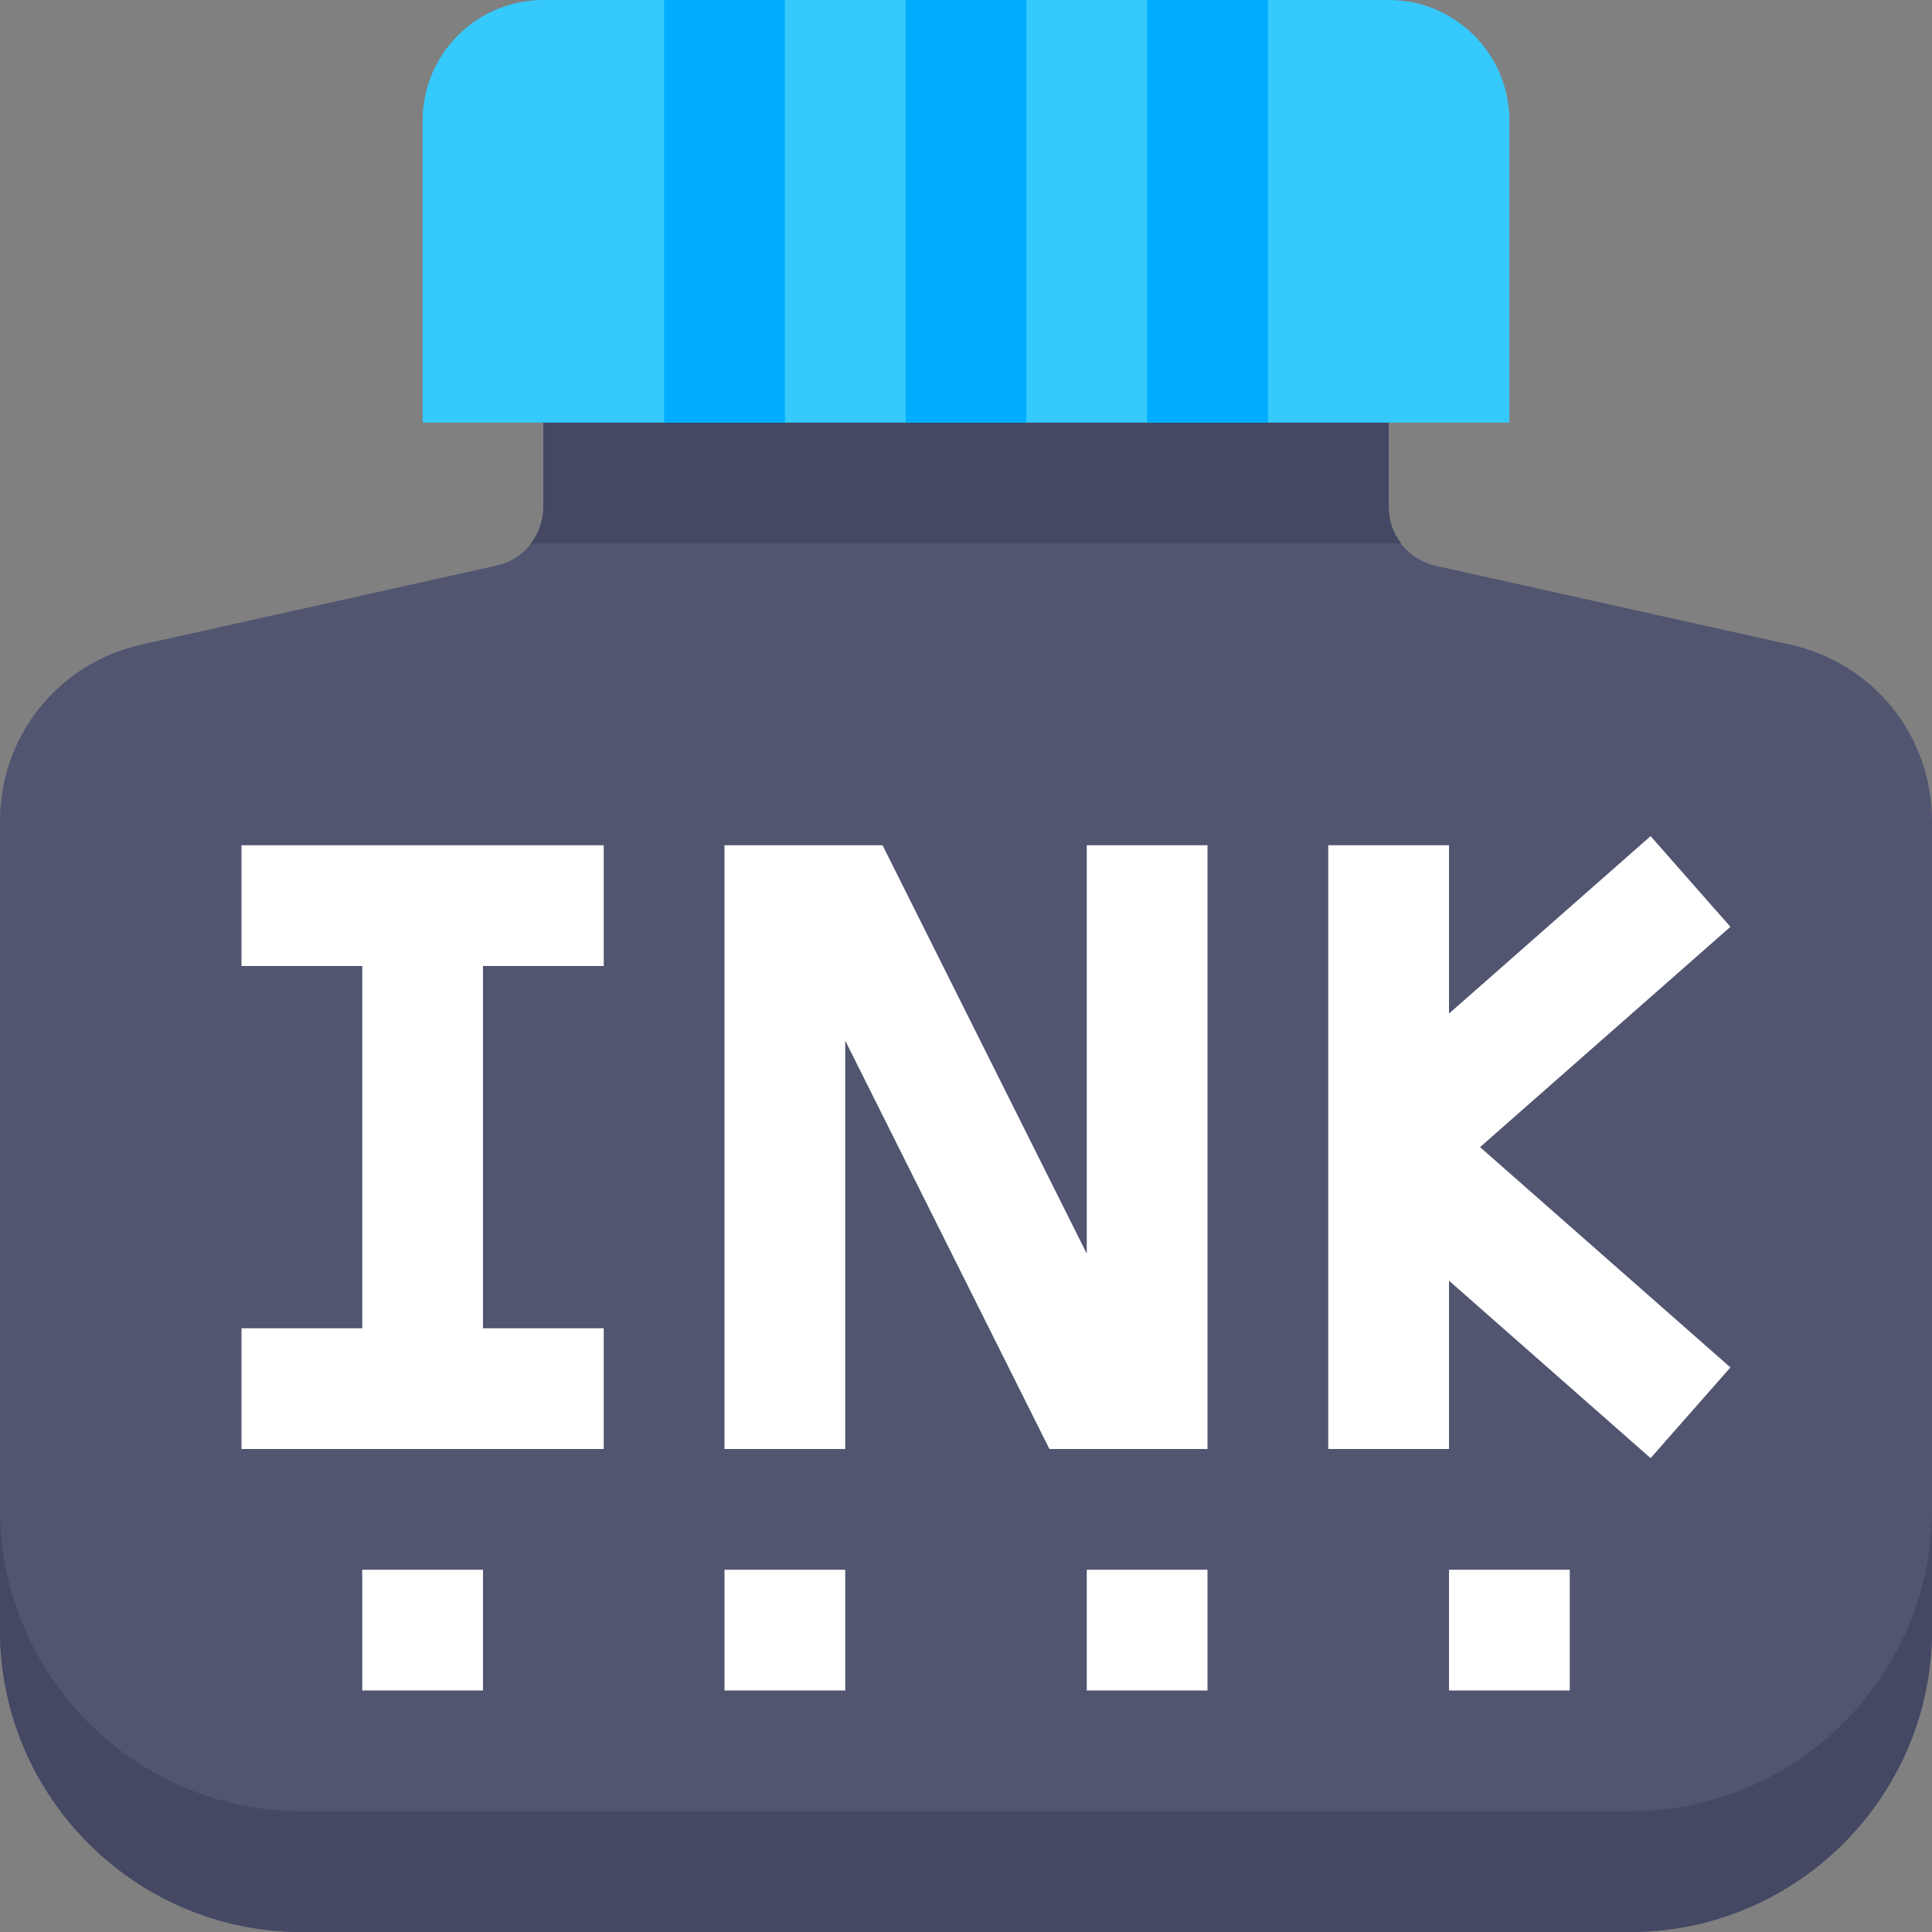 <svg height="514.444pt" viewBox="0 0 514.444 514.444" width="514.444pt" xmlns="http://www.w3.org/2000/svg"><rect x="0" y="0" width="514.444" height="514.444" fill="#808080" stroke="none"/><path d="m434.062 514.445h-353.68c-44.324 0-80.383-36.062-80.383-80.383v-215.359c0-22.781 15.531-42.137 37.762-47.09l94.336-20.977c7.414-1.609 12.59-8.07 12.59-15.66v-54.594h225.07v54.594c0 7.605 5.176 14.051 12.586 15.691l94.336 20.98c22.234 4.918 37.766 24.289 37.766 47.055v215.359c0 44.32-36.062 80.383-80.383 80.383zm0 0" fill="#515570"/><path d="m434.062 482.289h-353.68c-44.324 0-80.383-36.059-80.383-80.379v32.152c0 44.32 36.059 80.383 80.383 80.383h353.68c44.32 0 80.383-36.062 80.383-80.383v-32.152c0 44.32-36.062 80.379-80.383 80.379zm0 0" fill="#444863"/><g fill="#fff"><path d="m160.762 257.223v-32.152h-96.457v32.152h32.152v96.457h-32.152v32.152h96.457v-32.152h-32.152v-96.457zm0 0"/><path d="m321.527 385.832h-42.09l-54.367-108.738v108.738h-32.152v-160.762h42.086l54.371 108.738v-108.738h32.152zm0 0"/><path d="m460.766 246.789-21.254-24.148-53.68 47.25v-44.82h-32.152v160.762h32.152v-44.82l53.68 47.25 21.254-24.148-66.668-58.664zm0 0"/><path d="m96.457 417.984h32.152v32.152h-32.152zm0 0"/><path d="m192.918 417.984h32.152v32.152h-32.152zm0 0"/><path d="m289.375 417.984h32.152v32.152h-32.152zm0 0"/><path d="m385.832 417.984h32.152v32.152h-32.152zm0 0"/></g><path d="m373.066 144.688c-2.055-2.719-3.309-6.062-3.309-9.711v-54.594h-225.07v54.594c0 3.648-1.254 6.992-3.312 9.711zm0 0" fill="#444863"/><path d="m401.91 112.535h-289.375v-80.383c0-17.766 14.387-32.152 32.152-32.152h225.07c17.762 0 32.152 14.387 32.152 32.152zm0 0" fill="#35c9fc"/><path d="m241.145 0h32.152v112.535h-32.152zm0 0" fill="#00adfe"/><path d="m305.449 0h32.156v112.535h-32.156zm0 0" fill="#00adfe"/><path d="m176.84 0h32.152v112.535h-32.152zm0 0" fill="#00adfe"/></svg>